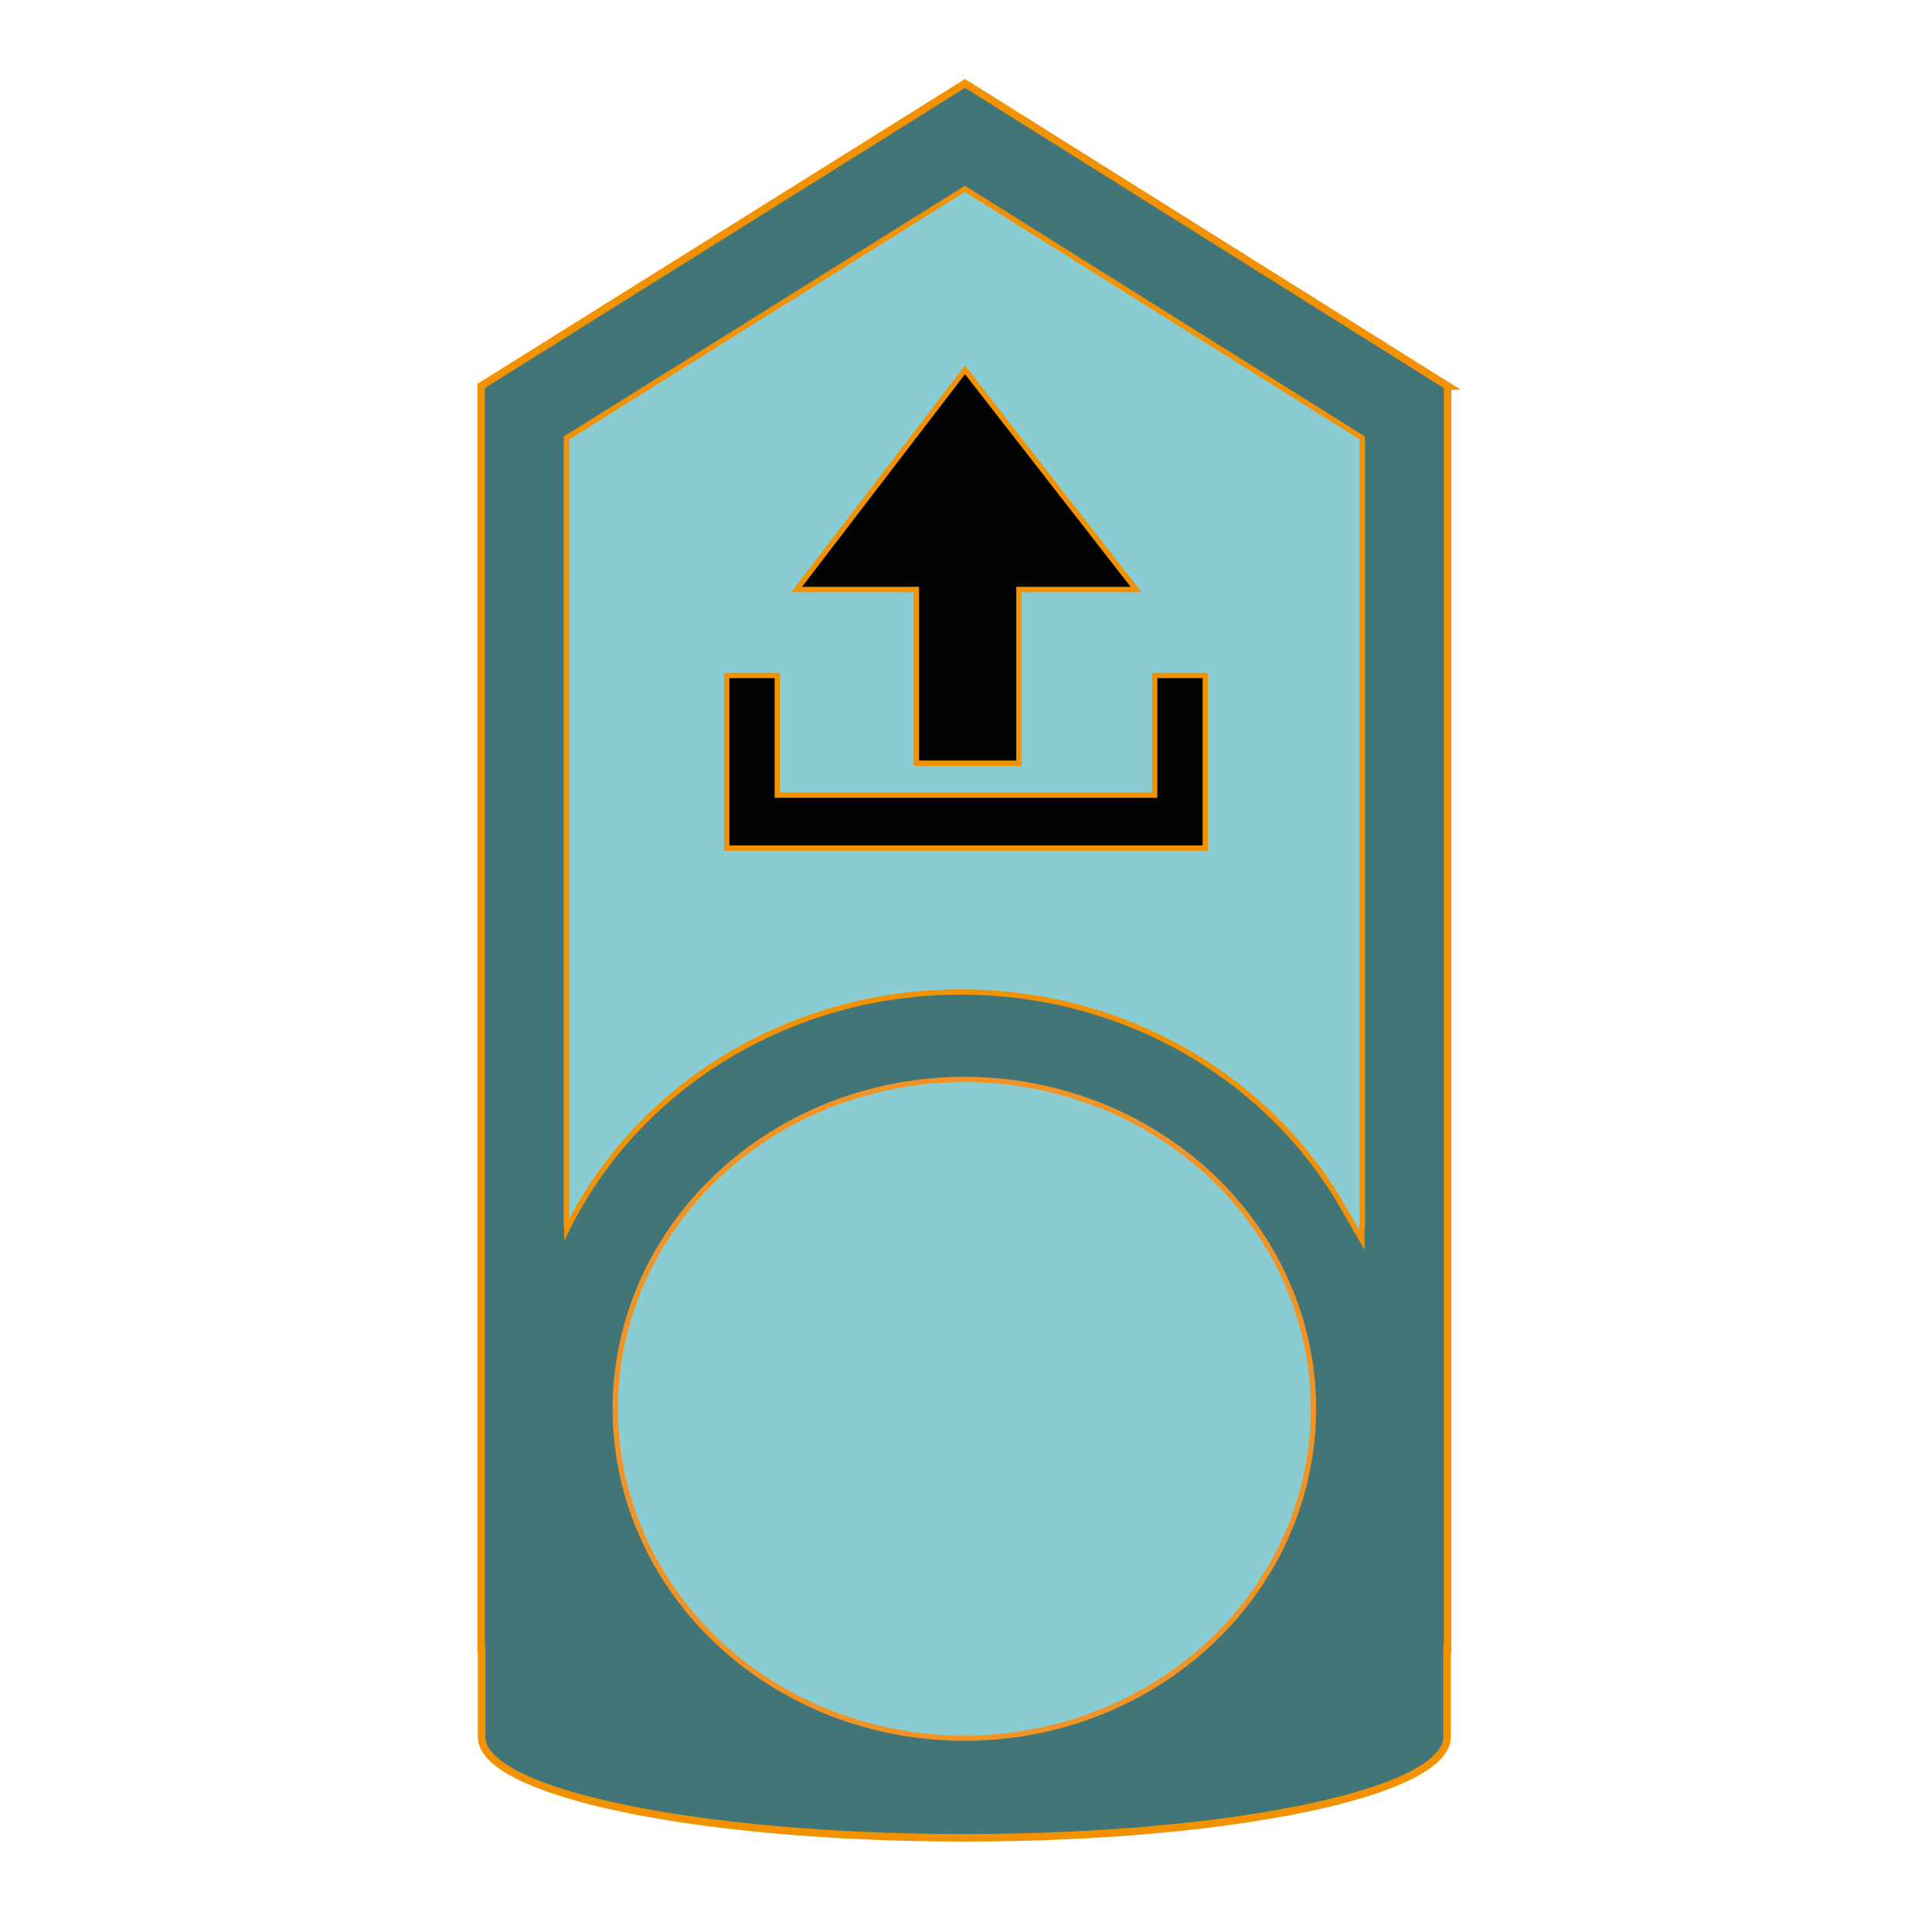 <?xml version="1.0" encoding="utf-8"?>
<!-- Generator: Adobe Illustrator 17.0.0, SVG Export Plug-In . SVG Version: 6.00 Build 0)  -->
<!DOCTYPE svg PUBLIC "-//W3C//DTD SVG 1.1//EN" "http://www.w3.org/Graphics/SVG/1.1/DTD/svg11.dtd">
<svg version="1.1" xmlns="http://www.w3.org/2000/svg" xmlns:xlink="http://www.w3.org/1999/xlink" x="0px" y="0px"
	 width="362.83px" height="362.83px" viewBox="0 0 362.83 362.83" enable-background="new 0 0 362.83 362.83" xml:space="preserve">
<g >
	<path  id="Grund" fill="#427578" stroke="#F39200" stroke-width="1.417" stroke-miterlimit="10" d="M271.857,72.484L181.223,15.67
		L90.356,72.484v237.24h0.093v16.47c0,10.461,40.589,18.941,90.657,18.941s90.657-8.48,90.657-18.941v-16.47h0.093V72.484z"/>
</g>
<g id="Kreis">
	
		<ellipse fill="#89CDD3" stroke="#F39323" stroke-width="0.992" stroke-miterlimit="10" cx="181.106" cy="264.577" rx="65.563" ry="61.859"/>
</g>
<g id="Pfeil">
	<path fill="#89CDD3" stroke="#F39200" stroke-width="0.992" stroke-miterlimit="10" d="M255.852,120.777V82.251l-74.647-46.793
		l-74.839,46.793v26.425h-0.002v71.727h0.002v49.93h0.077v0.577c12.95-26.337,41.207-44.612,74.003-44.612
		c31.366,0,58.579,16.716,72.223,41.212l3.106,5.365v-2.542h0.077v-69.582c-0.001,0-0.002,0-0.003,0v-39.974
		C255.85,120.777,255.851,120.777,255.852,120.777z"/>
</g>
<g id="Upload">
	<g>
		<polygon fill="#010202" stroke="#F39200" stroke-miterlimit="10" points="213.352,110.708 181.227,69.458 149.602,110.708 
			172.102,110.708 172.102,143.333 191.352,143.333 191.352,110.708 		"/>
		<polygon fill="#010202" stroke="#F39200" stroke-miterlimit="10" points="216.852,126.86 216.852,149.333 145.977,149.333 
			145.977,126.86 136.477,126.86 136.477,149.333 136.477,159.275 145.977,159.275 216.852,159.275 219.102,159.275 
			226.352,159.275 226.352,126.86 		"/>
	</g>
</g>
</svg>

